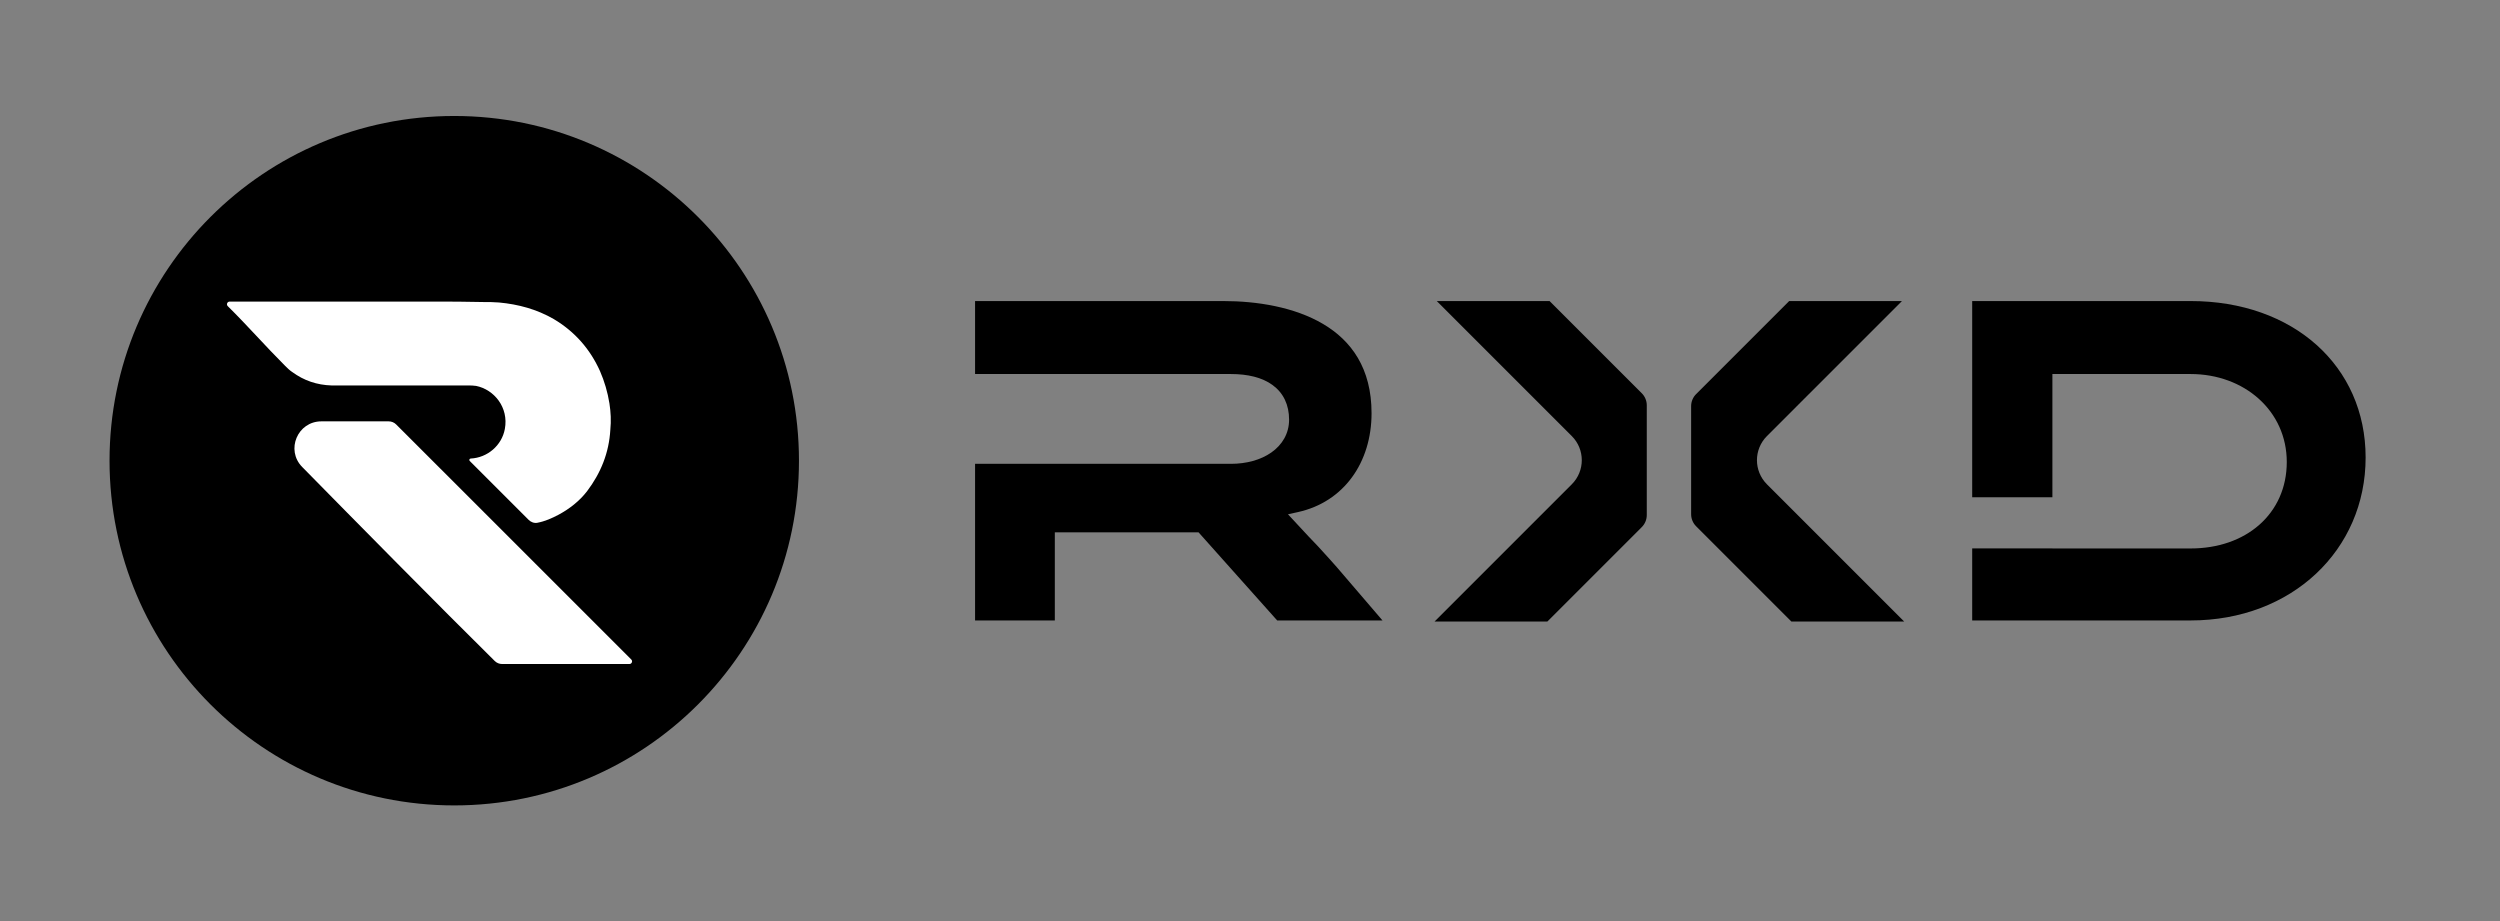 <svg width="388" height="143" viewBox="0 0 388 143" fill="none" xmlns="http://www.w3.org/2000/svg">
<rect x="0" y="0" width="388" height="143" fill="#808080" stroke="none"/>
<circle cx="70.5" cy="71.5" r="53.5" fill="black"/>
<path d="M76.789 102.591C77.096 102.894 77.501 103.055 77.932 103.055H97.686C98.052 103.055 98.235 102.613 97.976 102.355L61.486 65.875C61.178 65.567 60.761 65.394 60.326 65.394H49.881C46.183 65.394 44.306 69.836 46.899 72.474C55.01 80.728 68.384 94.294 76.789 102.591Z" fill="white"/>
<path d="M67.067 46.807H35.639C35.27 46.807 35.088 47.258 35.351 47.517C38.434 50.556 41.147 53.677 44.233 56.761C44.582 57.109 44.93 57.458 45.348 57.736C47.159 59.059 49.18 59.755 51.479 59.824H72.64C73.058 59.824 73.476 59.824 73.894 59.894C76.68 60.451 78.979 63.235 78.352 66.577C77.881 69.135 75.65 71.042 73.046 71.165C72.855 71.174 72.767 71.406 72.903 71.542L82.042 80.679C82.404 81.041 82.919 81.235 83.42 81.13C83.426 81.129 83.432 81.127 83.438 81.126C84.552 80.917 85.667 80.43 86.712 79.873C88.384 78.968 89.916 77.785 91.101 76.253C93.26 73.399 94.514 70.266 94.723 66.716C94.863 65.324 94.793 63.932 94.584 62.609C94.305 60.869 93.818 59.198 93.121 57.597C91.588 54.186 89.22 51.471 85.946 49.522C83.298 47.99 80.442 47.224 77.447 46.946C76.611 46.876 75.844 46.876 75.008 46.876C72.361 46.807 69.714 46.807 67.067 46.807Z" fill="white"/>
<path d="M254.805 61.034C255.301 61.53 255.58 62.203 255.58 62.905V79.934C255.58 80.636 255.301 81.309 254.805 81.805L240.144 96.466H222.639L243.943 75.162C246.01 73.095 246.01 69.745 243.943 67.678L222.988 46.723H240.493L254.805 61.034Z" fill="black"/>
<path d="M263.238 81.677C262.742 81.181 262.463 80.508 262.463 79.806V63.034C262.463 62.332 262.742 61.659 263.238 61.163L277.678 46.723H295.183L274.228 67.678C272.162 69.745 272.162 73.095 274.228 75.162L295.532 96.466H278.027L263.238 81.677Z" fill="black"/>
<path d="M163.709 96.294V82.618H186.015L198.219 96.294H214.563L207.454 88.004C207.122 87.63 206.807 87.275 206.506 86.939L206.509 86.936L206.354 86.769C205.011 85.27 203.965 84.14 203.078 83.245L199.893 79.817L201.442 79.476C208.58 77.9 212.865 71.754 212.865 64.13C212.865 57.147 209.721 52.867 205.333 50.274C200.871 47.639 195.066 46.723 189.836 46.723H151.331L151.331 58.049H191.026C193.63 58.049 195.881 58.572 197.506 59.76C199.183 60.986 200.067 62.827 200.067 65.134C200.067 67.305 198.981 69.058 197.305 70.231C195.651 71.388 193.429 71.987 191.026 71.987H151.331V96.294H163.709Z" fill="black"/>
<path d="M306.084 46.723H339.984C355.901 46.723 367.145 56.788 367.145 71.006C367.145 85.347 355.71 96.294 339.984 96.294H306.084V85.115H318.532V85.121H339.984C344.224 85.121 347.952 83.819 350.635 81.458C353.33 79.088 354.907 75.705 354.907 71.701C354.907 63.754 348.305 58.049 339.984 58.049H318.532V77.177H306.084V46.723Z" fill="black"/>
</svg>
